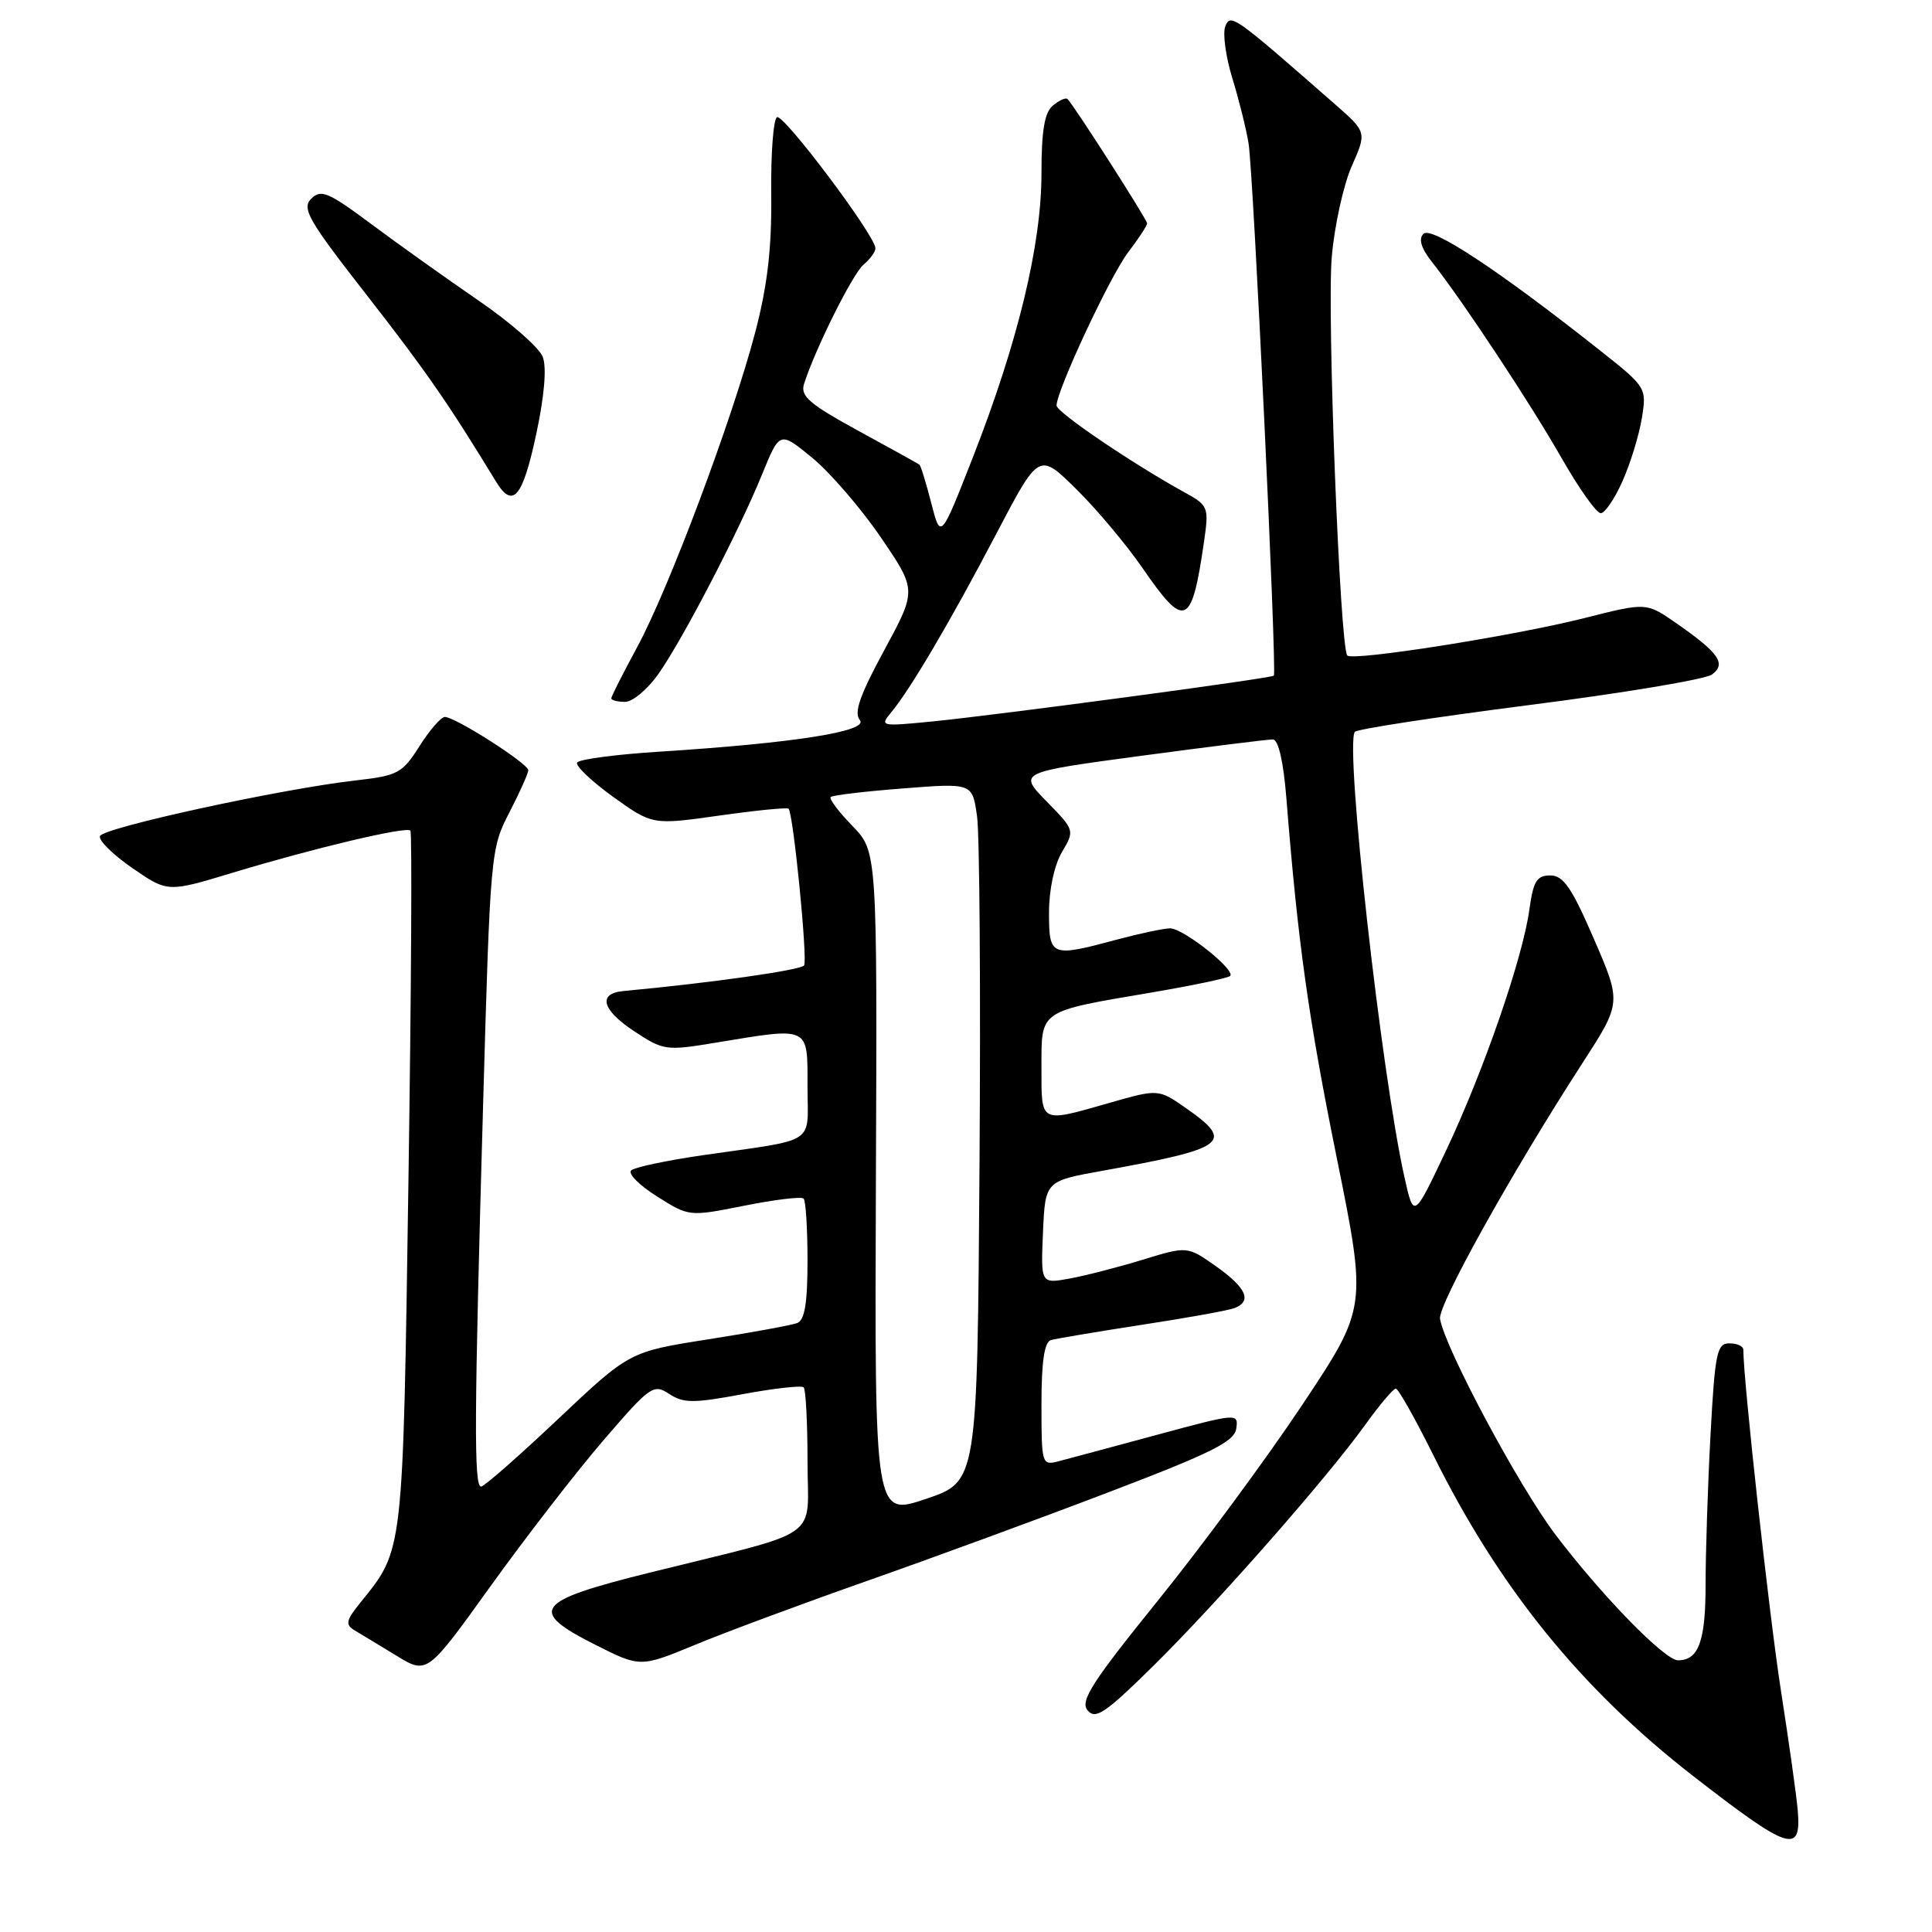 <?xml version="1.0" encoding="UTF-8" standalone="no"?>
<!DOCTYPE svg PUBLIC "-//W3C//DTD SVG 1.1//EN" "http://www.w3.org/Graphics/SVG/1.1/DTD/svg11.dtd" >
<svg xmlns="http://www.w3.org/2000/svg" xmlns:xlink="http://www.w3.org/1999/xlink" version="1.1" viewBox="0 0 256 256">
 <g >
 <path fill="currentColor"
d=" M 238.21 239.90 C 238.06 238.03 237.05 230.88 235.98 224.00 C 234.44 214.11 231.00 182.92 231.00 178.84 C 231.00 178.38 230.17 178.00 229.15 178.00 C 227.50 178.00 227.24 179.24 226.65 190.16 C 226.29 196.84 226.00 205.75 226.00 209.96 C 226.00 217.46 225.08 220.00 222.35 220.00 C 220.59 220.00 212.31 211.52 206.13 203.38 C 201.29 197.00 191.52 178.76 190.81 174.76 C 190.49 172.99 200.30 155.37 209.68 140.87 C 214.86 132.86 214.86 132.86 211.21 124.43 C 208.26 117.61 207.15 116.00 205.42 116.00 C 203.63 116.00 203.17 116.76 202.65 120.52 C 201.77 126.95 196.58 141.96 191.59 152.50 C 187.33 161.50 187.33 161.50 186.10 156.00 C 183.02 142.19 178.21 99.09 179.51 96.98 C 179.73 96.62 190.11 95.03 202.58 93.43 C 215.05 91.84 225.96 90.02 226.84 89.38 C 228.79 87.95 227.77 86.50 222.05 82.53 C 218.14 79.82 218.14 79.82 209.94 81.90 C 200.64 84.25 179.29 87.62 178.53 86.86 C 177.55 85.88 175.81 41.39 176.47 34.00 C 176.83 29.88 178.02 24.48 179.12 22.00 C 181.11 17.50 181.11 17.50 176.80 13.73 C 163.41 2.00 163.04 1.74 162.35 3.52 C 162.00 4.45 162.42 7.53 163.29 10.36 C 164.16 13.19 165.13 17.07 165.44 19.00 C 166.09 23.01 169.22 89.12 168.79 89.53 C 168.40 89.89 132.37 94.72 123.50 95.60 C 116.70 96.27 116.55 96.24 118.08 94.40 C 120.63 91.34 125.96 82.29 132.02 70.72 C 137.67 59.94 137.67 59.94 142.58 64.78 C 145.29 67.44 149.26 72.18 151.42 75.31 C 157.01 83.44 157.91 83.04 159.54 71.77 C 160.20 67.19 160.11 66.98 157.01 65.27 C 150.07 61.45 140.00 54.62 140.00 53.74 C 140.00 51.75 147.09 36.58 149.48 33.44 C 150.87 31.62 152.00 29.89 152.00 29.60 C 152.00 29.10 142.34 14.01 141.45 13.12 C 141.23 12.90 140.36 13.28 139.52 13.98 C 138.40 14.91 138.00 17.27 138.00 22.99 C 138.00 32.43 134.88 45.34 128.93 60.55 C 124.64 71.50 124.64 71.50 123.40 66.67 C 122.72 64.01 122.01 61.72 121.83 61.57 C 121.65 61.43 118.00 59.41 113.71 57.07 C 107.24 53.53 106.03 52.49 106.54 50.87 C 108.02 46.22 112.99 36.26 114.43 35.06 C 115.29 34.34 116.00 33.37 116.00 32.90 C 116.00 31.25 103.80 15.01 102.95 15.53 C 102.47 15.83 102.13 20.44 102.19 25.78 C 102.27 32.89 101.70 37.78 100.08 44.00 C 97.07 55.48 88.60 78.07 84.41 85.78 C 82.54 89.24 81.00 92.28 81.00 92.53 C 81.00 92.79 81.82 93.00 82.83 93.00 C 83.84 93.00 85.84 91.31 87.28 89.25 C 90.56 84.56 97.94 70.33 101.00 62.81 C 103.32 57.13 103.32 57.13 107.60 60.64 C 109.96 62.57 114.05 67.31 116.69 71.17 C 121.48 78.19 121.48 78.19 117.17 86.15 C 113.94 92.10 113.12 94.44 113.93 95.41 C 115.16 96.90 105.20 98.47 87.23 99.61 C 81.58 99.97 76.74 100.61 76.48 101.04 C 76.21 101.46 78.35 103.50 81.22 105.57 C 86.45 109.32 86.45 109.32 95.30 108.07 C 100.17 107.38 104.30 106.97 104.49 107.16 C 105.12 107.78 107.03 127.14 106.55 127.92 C 106.16 128.54 94.21 130.24 82.58 131.32 C 79.19 131.64 79.76 133.81 83.95 136.59 C 87.93 139.22 88.21 139.26 94.96 138.14 C 107.38 136.09 107.00 135.91 107.00 143.92 C 107.00 151.84 108.52 150.85 93.00 153.09 C 88.33 153.77 84.11 154.66 83.64 155.08 C 83.16 155.49 84.69 157.04 87.04 158.52 C 91.30 161.22 91.30 161.22 98.63 159.76 C 102.67 158.95 106.20 158.53 106.48 158.82 C 106.77 159.10 107.00 162.81 107.00 167.06 C 107.00 172.67 106.63 174.93 105.63 175.31 C 104.88 175.60 99.57 176.57 93.83 177.47 C 83.40 179.11 83.40 179.11 73.95 188.03 C 68.75 192.94 64.16 196.97 63.75 196.98 C 62.78 197.01 62.83 187.98 64.01 146.50 C 64.96 113.06 65.02 112.42 67.49 107.66 C 68.87 104.99 70.00 102.47 70.00 102.06 C 70.00 101.18 60.32 95.00 58.95 95.00 C 58.44 95.00 56.93 96.74 55.59 98.86 C 53.32 102.45 52.73 102.77 47.22 103.40 C 37.35 104.51 13.61 109.68 13.24 110.79 C 13.05 111.36 14.99 113.27 17.56 115.04 C 22.22 118.25 22.22 118.25 30.86 115.63 C 41.69 112.36 53.82 109.48 54.38 110.06 C 54.61 110.30 54.50 131.20 54.12 156.50 C 53.38 206.16 53.49 205.25 47.78 212.32 C 45.83 214.73 45.72 215.27 47.00 216.04 C 47.83 216.53 50.32 218.04 52.55 219.40 C 56.60 221.87 56.60 221.87 64.99 210.19 C 69.61 203.76 76.33 195.07 79.93 190.88 C 86.17 183.63 86.58 183.34 88.67 184.70 C 90.57 185.95 91.88 185.95 98.43 184.73 C 102.59 183.96 106.22 183.55 106.49 183.83 C 106.77 184.11 107.00 188.52 107.00 193.63 C 107.00 204.30 109.43 202.59 86.01 208.40 C 70.84 212.17 69.91 213.41 78.86 217.93 C 84.84 220.95 84.84 220.95 92.17 217.92 C 96.20 216.25 106.47 212.44 115.00 209.44 C 123.53 206.44 137.93 201.16 147.00 197.69 C 160.53 192.53 163.56 191.02 163.81 189.30 C 164.11 187.23 163.97 187.24 153.31 190.12 C 147.36 191.73 141.49 193.31 140.25 193.63 C 138.05 194.20 138.00 194.03 138.00 186.08 C 138.00 180.43 138.38 177.83 139.25 177.57 C 139.94 177.37 145.37 176.46 151.32 175.54 C 157.27 174.63 162.79 173.64 163.57 173.33 C 165.94 172.42 165.16 170.64 161.14 167.80 C 157.33 165.11 157.33 165.11 151.41 166.92 C 148.16 167.92 143.79 169.04 141.70 169.42 C 137.91 170.11 137.91 170.11 138.20 163.30 C 138.50 156.50 138.50 156.50 146.00 155.15 C 162.53 152.17 163.62 151.37 157.23 146.89 C 153.50 144.28 153.50 144.28 147.00 146.14 C 137.71 148.79 138.00 148.94 138.00 141.48 C 138.00 133.76 137.54 134.07 152.53 131.52 C 158.01 130.59 162.72 129.60 163.00 129.32 C 163.77 128.53 156.78 123.00 155.04 123.01 C 154.19 123.02 151.03 123.69 148.00 124.50 C 139.22 126.86 139.00 126.77 139.00 120.90 C 139.00 117.89 139.70 114.63 140.71 112.91 C 142.42 110.02 142.41 110.01 138.67 106.18 C 134.92 102.34 134.92 102.34 151.21 100.15 C 160.17 98.95 168.02 97.97 168.66 97.98 C 169.39 97.99 170.06 100.89 170.45 105.75 C 171.98 124.95 173.36 134.82 177.12 153.38 C 181.14 173.25 181.14 173.25 172.55 186.16 C 167.82 193.26 159.21 204.93 153.41 212.11 C 144.65 222.95 143.09 225.40 144.11 226.63 C 145.15 227.89 146.45 227.02 152.75 220.81 C 161.24 212.45 175.91 195.76 180.93 188.75 C 182.81 186.14 184.61 184.00 184.95 184.00 C 185.28 184.00 187.50 187.94 189.89 192.75 C 198.61 210.35 209.42 223.72 224.31 235.30 C 237.08 245.22 238.71 245.76 238.21 239.90 Z  M 215.01 63.71 C 216.06 61.35 217.20 57.60 217.56 55.37 C 218.20 51.36 218.16 51.30 211.85 46.31 C 198.64 35.86 189.67 29.93 188.62 30.98 C 187.93 31.67 188.30 32.88 189.77 34.75 C 193.83 39.89 202.80 53.47 206.95 60.75 C 209.23 64.74 211.54 68.00 212.10 68.00 C 212.66 68.00 213.97 66.07 215.01 63.71 Z  M 71.07 57.44 C 72.14 52.43 72.45 48.69 71.92 47.29 C 71.46 46.07 67.60 42.69 63.36 39.79 C 59.12 36.88 52.74 32.33 49.18 29.68 C 43.49 25.44 42.53 25.04 41.24 26.33 C 39.95 27.62 40.84 29.17 48.64 39.16 C 56.38 49.08 59.47 53.53 65.72 63.81 C 67.96 67.49 69.26 65.94 71.07 57.44 Z  M 116.06 156.87 C 116.24 112.84 116.24 112.84 112.94 109.43 C 111.12 107.56 109.83 105.84 110.07 105.61 C 110.31 105.37 114.63 104.86 119.67 104.47 C 128.84 103.75 128.84 103.75 129.46 108.13 C 129.81 110.53 129.95 131.36 129.79 154.41 C 129.50 196.32 129.50 196.32 122.70 198.61 C 115.89 200.91 115.89 200.91 116.06 156.87 Z "/>
</g>
</svg>